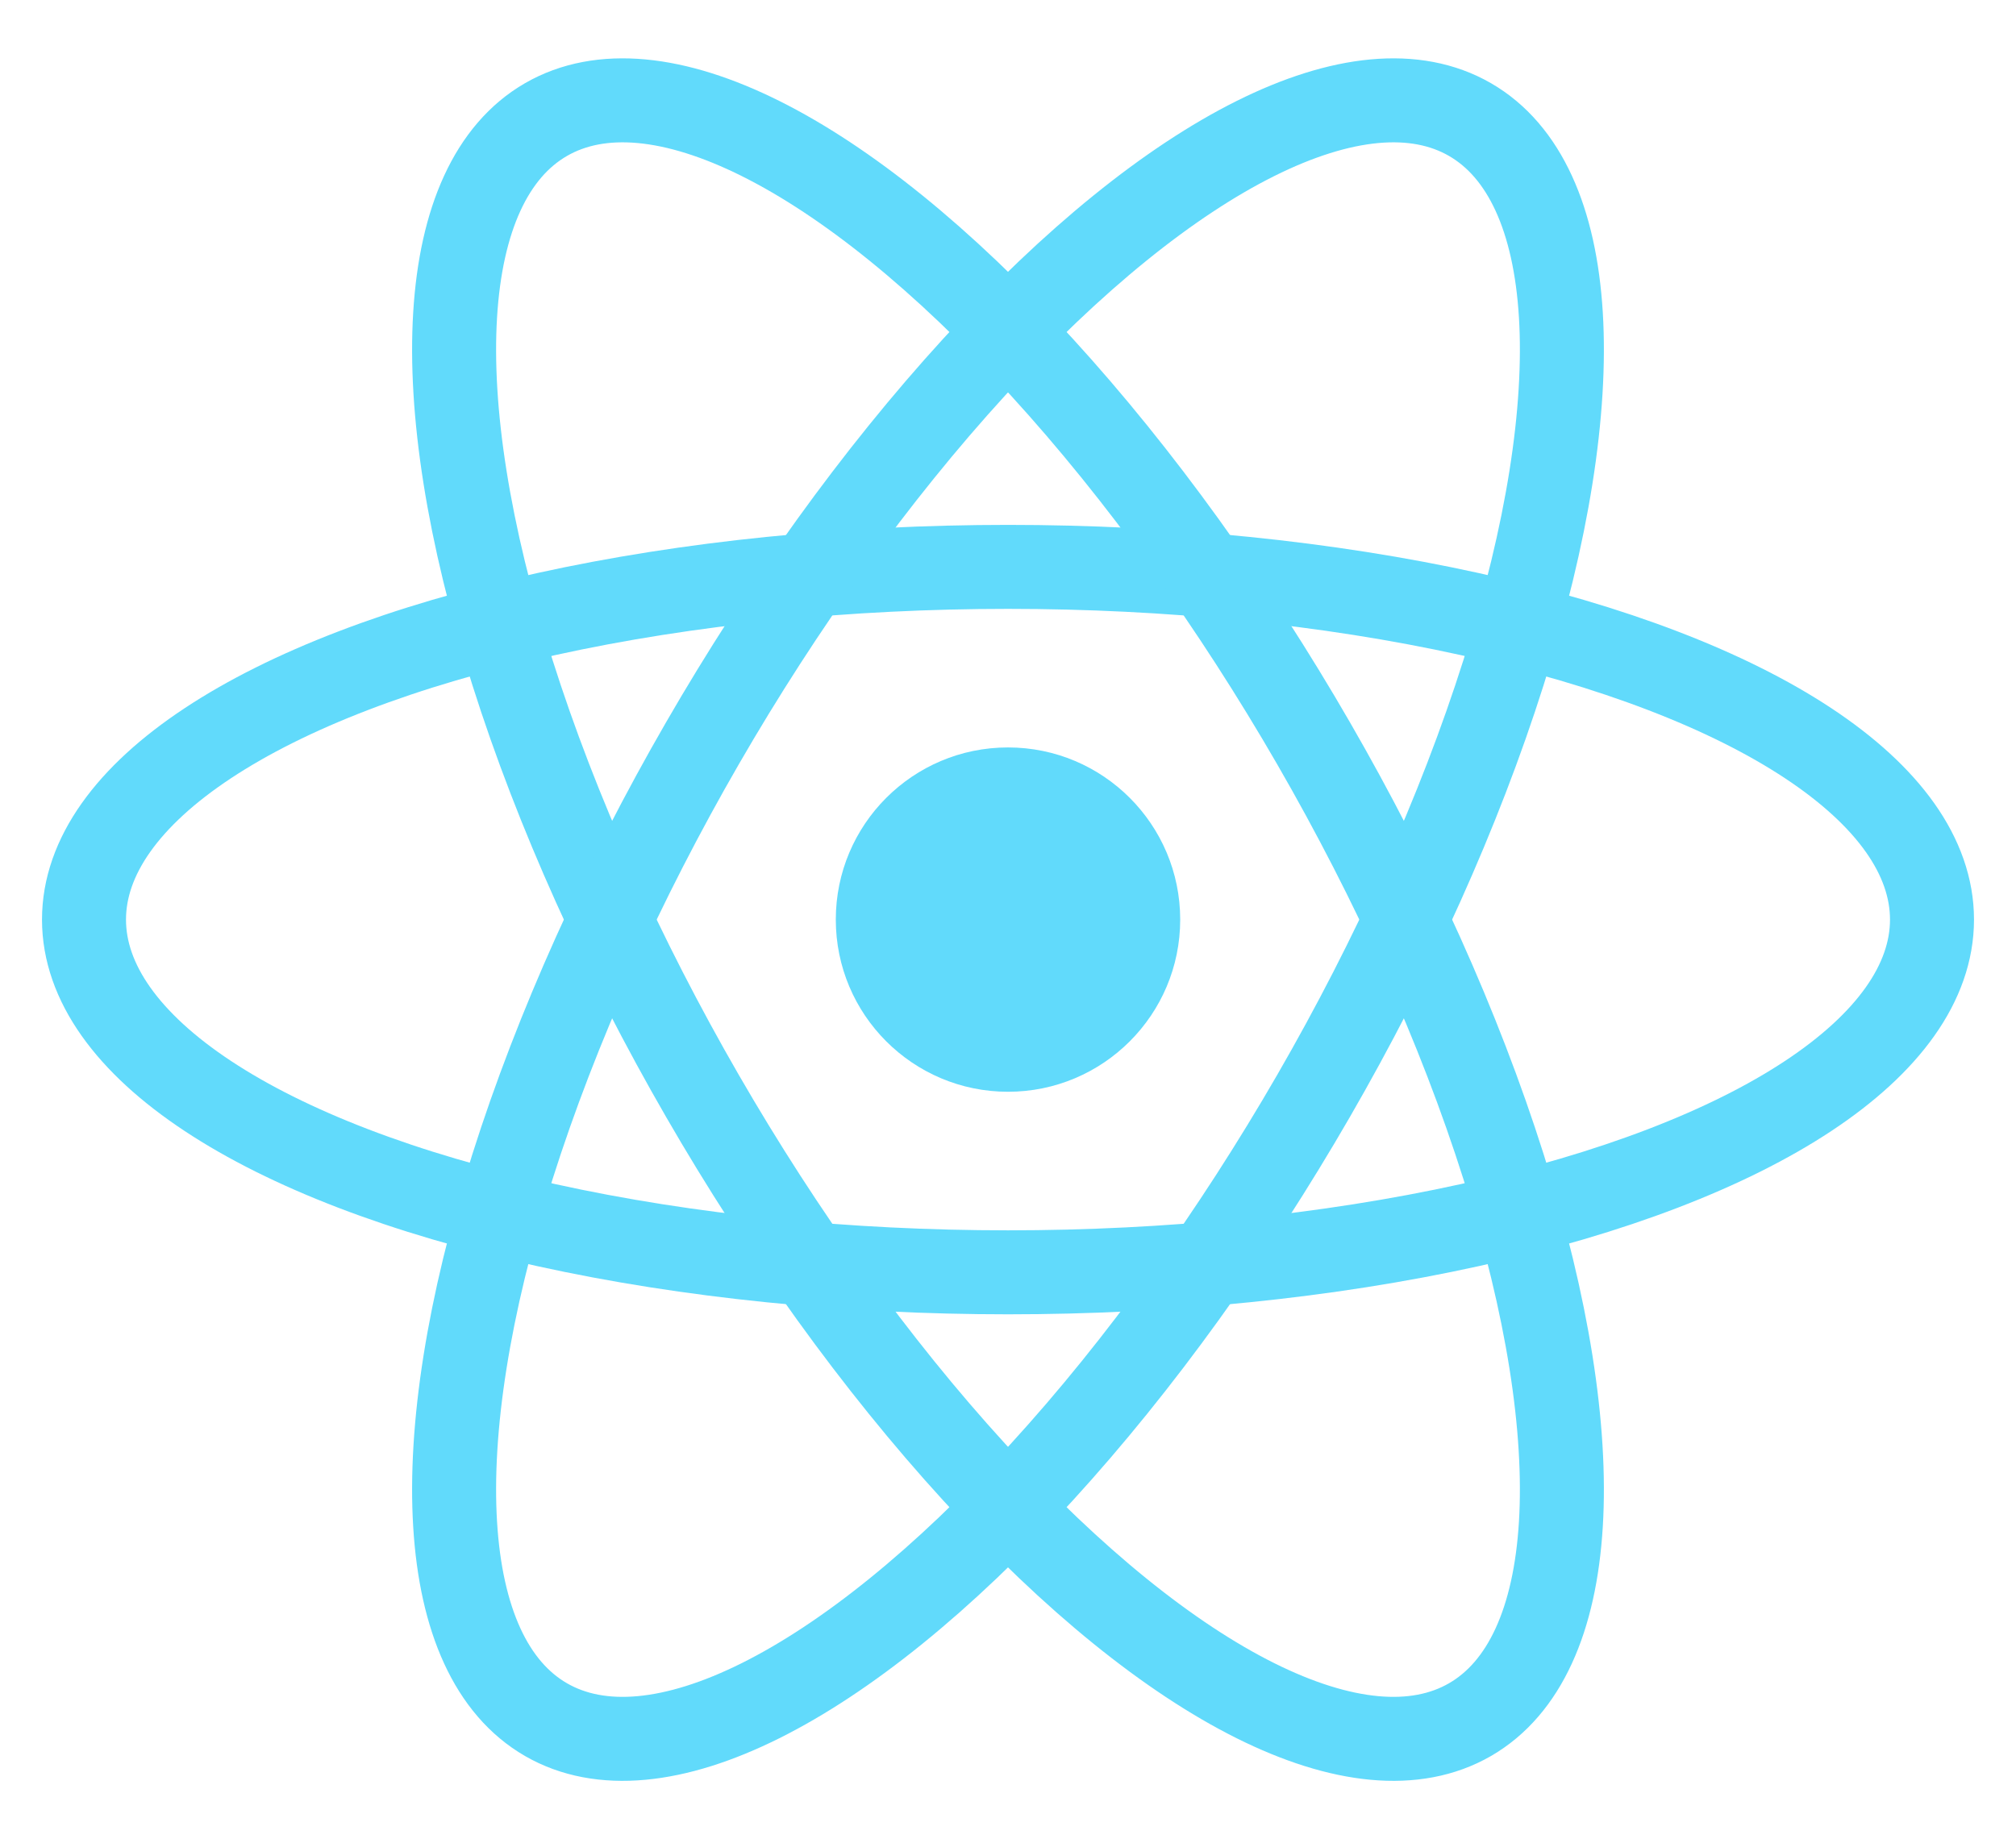 <svg xmlns="http://www.w3.org/2000/svg" viewBox="-12 -10.95 24 21.9">
  <circle r="2.05" fill="#61dafb"/>
  <g fill="none" stroke="#61dafb">
    <ellipse rx="11" ry="4.2"/>
    <ellipse rx="11" ry="4.2" transform="rotate(60)"/>
    <ellipse rx="11" ry="4.2" transform="rotate(120)"/>
  </g>
</svg>
